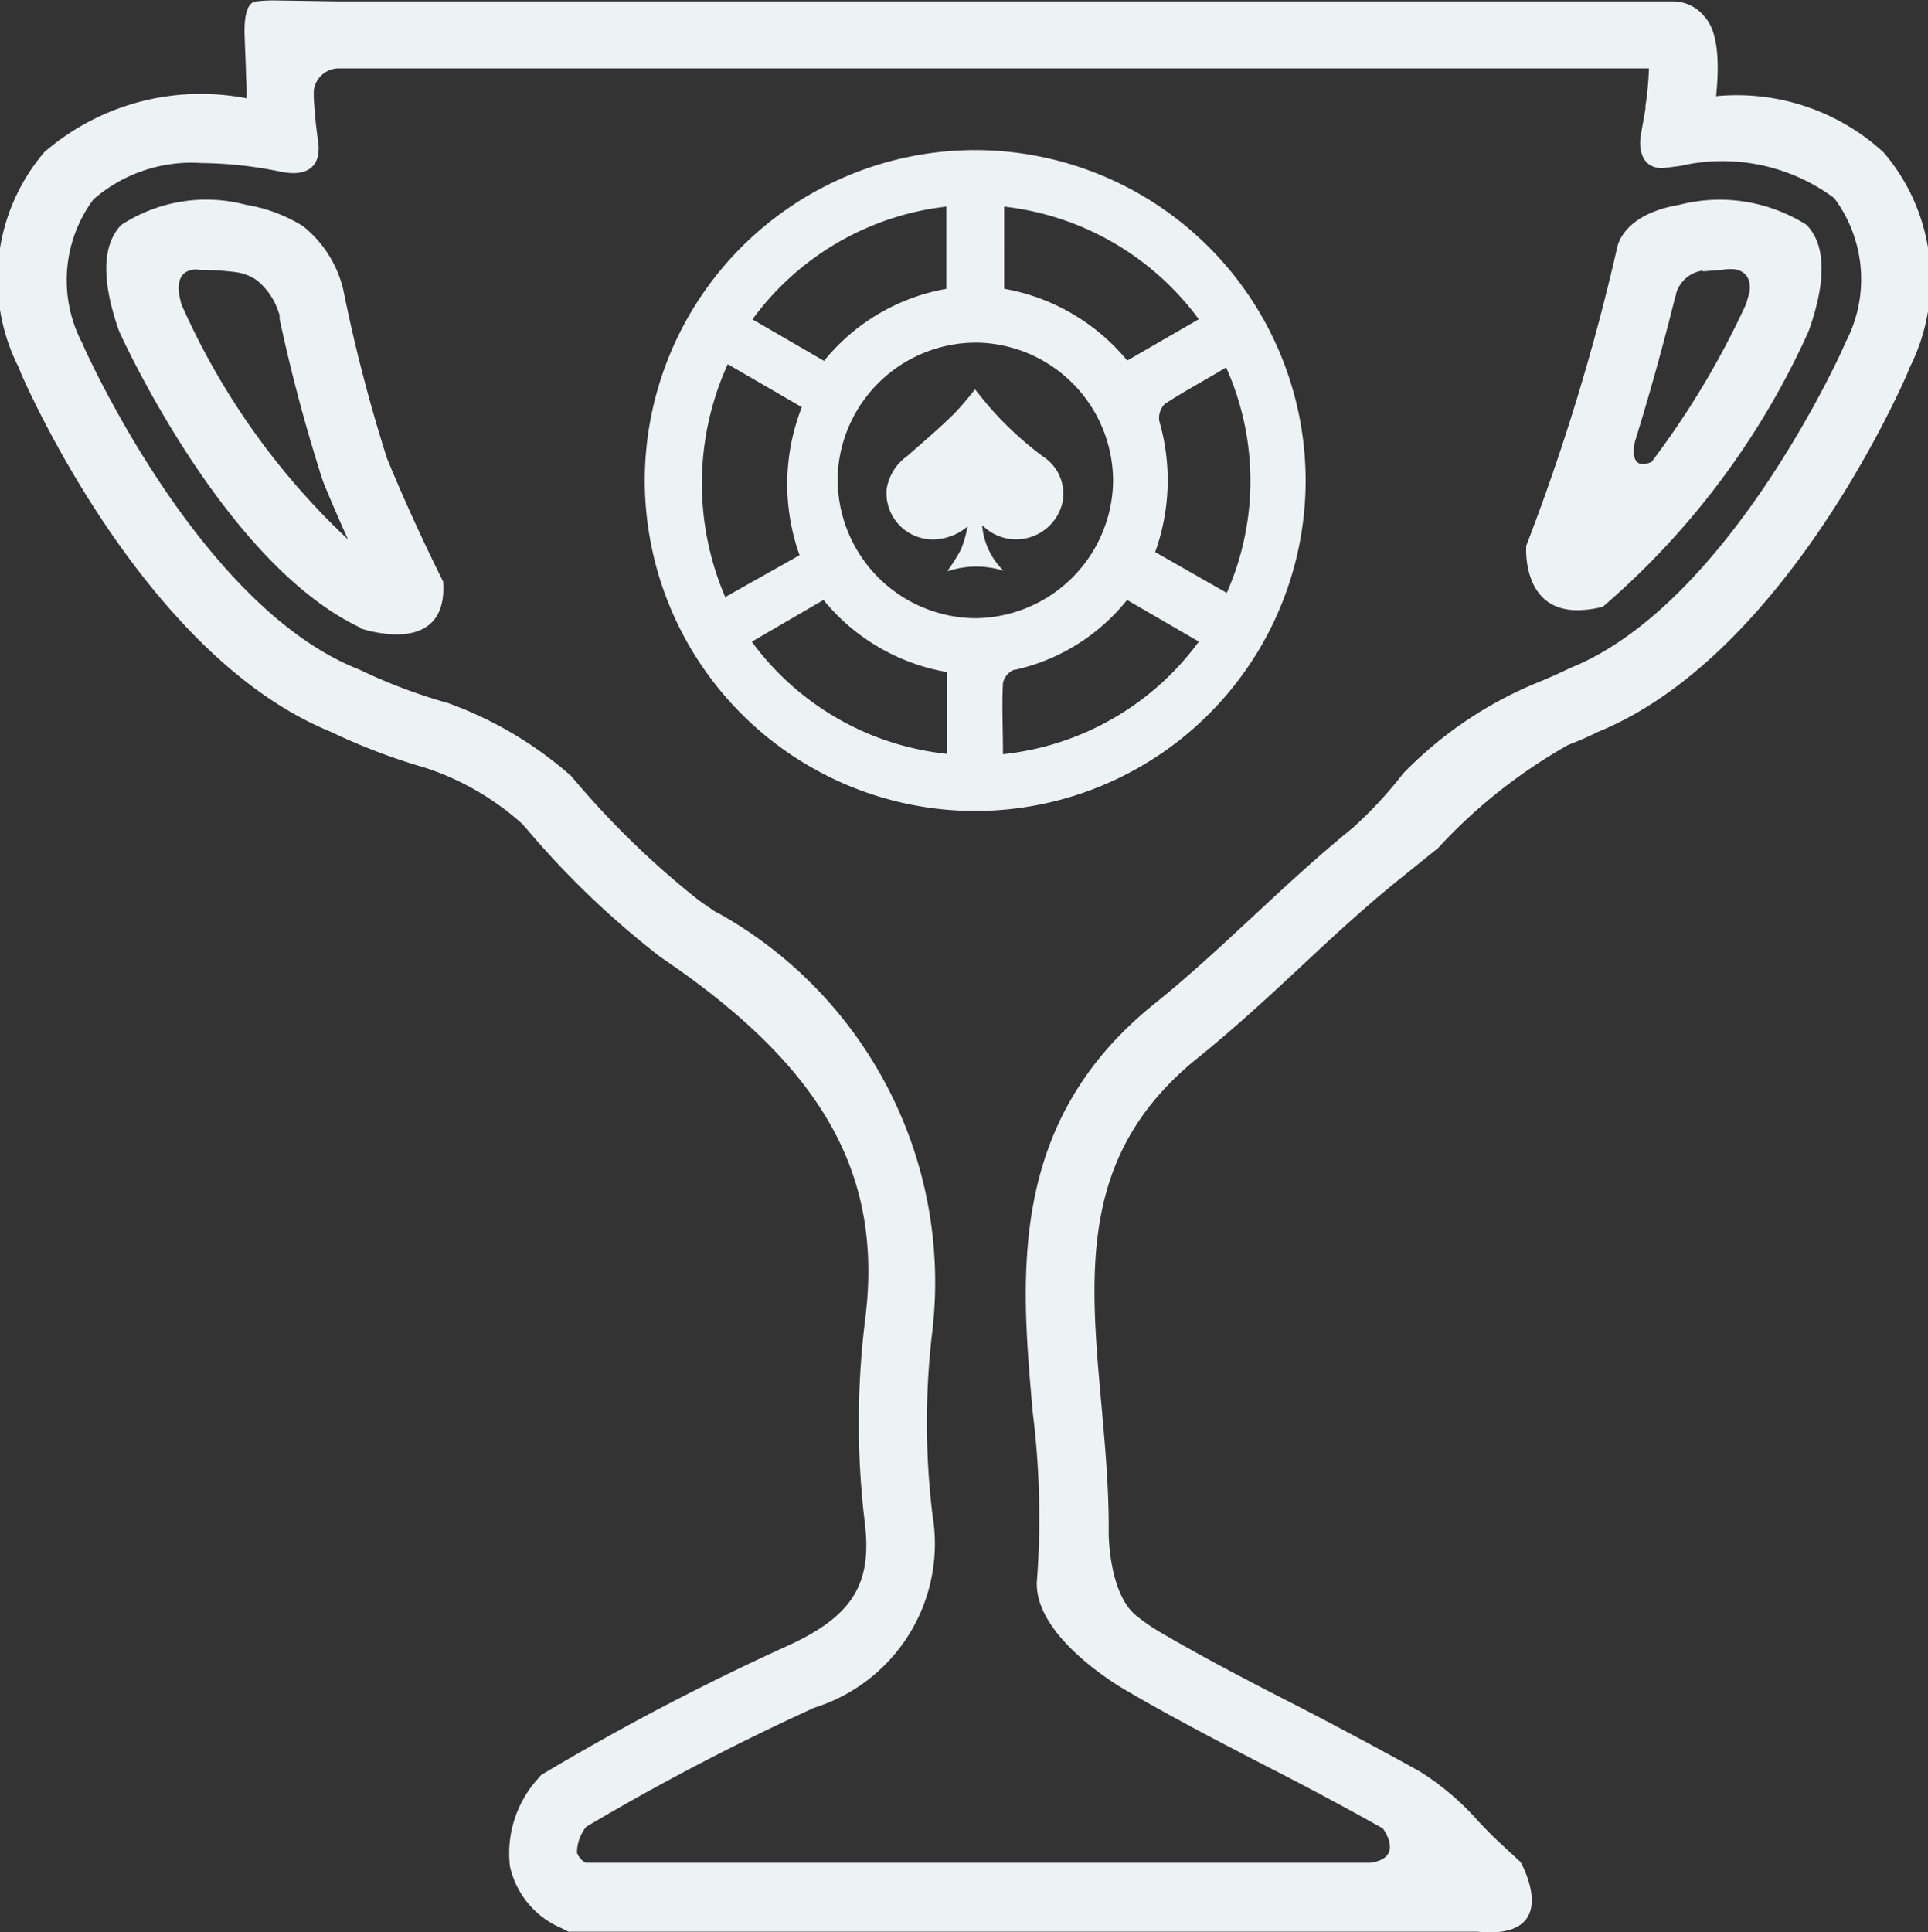 <svg xmlns="http://www.w3.org/2000/svg" width="17.962" height="18" viewBox="0 0 17.962 18">
  <rect x="0" y="0" width="17.962" height="18" fill="#333333" stroke="none"/>
  <path id="Union_21" data-name="Union 21" d="M-3016.47,685.625h-8.465l-.067-.034a.818.818,0,0,1-.477-.573,1.035,1.035,0,0,1,.257-.814l.034-.039.044-.026a23.068,23.068,0,0,1,2.24-1.172c.605-.273.8-.571.732-1.14a7.842,7.842,0,0,1,0-1.889c.172-1.313-.349-2.295-1.742-3.28l-.007-.005-.153-.106-.009-.006a8.247,8.247,0,0,1-1.227-1.173l-.006-.007-.05-.057a2.532,2.532,0,0,0-.9-.521,5.678,5.678,0,0,1-.883-.336c-1.68-.684-2.766-3.066-2.884-3.336l-.022-.056a1.822,1.822,0,0,1,.239-2.009,2.229,2.229,0,0,1,1.883-.5c0-.044,0-.073,0-.077,0-.067-.006-.131-.006-.185l-.012-.316h0c-.005-.128.005-.306.1-.324a1.447,1.447,0,0,1,.183-.01l.592.009h12.43a.377.377,0,0,1,.29.134c.053.062.17.2.114.749a2.021,2.021,0,0,1,1.561.524h0a1.822,1.822,0,0,1,.24,2.009l-.022.056c-.118.27-1.2,2.651-2.884,3.335l-.038.019c-.059.028-.138.064-.234.1a4.955,4.955,0,0,0-1.213.961l-.384.31c-.305.246-.609.528-.9.8s-.623.578-.95.841c-1.114.894-1.016,1.992-.9,3.264.034.385.069.779.065,1.17h0s0,.559.258.767a1.818,1.818,0,0,0,.2.14c.421.248.867.479,1.3.7.375.194.762.4,1.138.609a2.491,2.491,0,0,1,.552.47c.067.07.13.136.2.2l.19.176s.371.655-.291.655C-3016.4,685.63-3016.434,685.628-3016.47,685.625Zm-12.888-16.14a1.263,1.263,0,0,0-.1,1.353l.009.023c.054.12,1.1,2.42,2.55,3l.022.009a5.043,5.043,0,0,0,.822.31,3.554,3.554,0,0,1,1.148.681,8.038,8.038,0,0,0,1.195,1.162l.154.106.006,0a3.937,3.937,0,0,1,2.01,3.884,7.167,7.167,0,0,0,0,1.735,1.6,1.6,0,0,1-1.1,1.79,22.447,22.447,0,0,0-2.127,1.11.393.393,0,0,0-.086.241.177.177,0,0,0,.081.094h7.311c.319-.044.123-.311.116-.32-.357-.2-.731-.4-1.093-.584-.438-.227-.892-.462-1.328-.719-.087-.052-.854-.518-.8-1.026a7.845,7.845,0,0,0-.04-1.541c-.113-1.27-.242-2.709,1.137-3.815.309-.248.617-.534.915-.811s.608-.565.927-.823a3.822,3.822,0,0,0,.472-.509h0a3.706,3.706,0,0,1,1.216-.832c.154-.062.268-.115.32-.141l.021-.01c1.446-.581,2.5-2.881,2.55-3l.009-.023h0a1.264,1.264,0,0,0-.1-1.353,1.745,1.745,0,0,0-1.436-.3l-.167.021c-.258-.005-.2-.306-.2-.306l.015-.085c.014-.078.024-.134.029-.165l0-.025a2.819,2.819,0,0,0,.032-.349h-12.211a.235.235,0,0,0-.228.21l0,.064c.006.092.016.223.03.329l.015.119c.016.3-.271.255-.314.247h-.005l-.071-.014a3.768,3.768,0,0,0-.7-.073A1.389,1.389,0,0,0-3029.358,669.486Zm8.211,5.7a3.082,3.082,0,0,1-3.076-3.074,3.081,3.081,0,0,1,3.068-3.083,3.083,3.083,0,0,1,3.089,3.062,3.081,3.081,0,0,1-3.077,3.095Zm.367-1.317a.176.176,0,0,0-.106.124c-.011.214,0,.428,0,.664a2.6,2.6,0,0,0,1.825-1.049l-.669-.388A1.846,1.846,0,0,1-3020.78,673.871Zm-2.446-.26a2.59,2.59,0,0,0,1.819,1.045v-.762a1.9,1.9,0,0,1-1.151-.672Zm.8-1.519a1.294,1.294,0,0,0,1.271,1.3h0a1.294,1.294,0,0,0,1.295-1.278,1.291,1.291,0,0,0-1.259-1.289h-.034A1.292,1.292,0,0,0-3022.427,672.092Zm-1.042,1.1h0l.687-.387a1.964,1.964,0,0,1,.021-1.379l-.69-.4A2.683,2.683,0,0,0-3023.47,673.2Zm4.1-1.806a.191.191,0,0,0-.062.168,1.977,1.977,0,0,1-.038,1.222l.667.38h0a2.58,2.58,0,0,0-.006-2.1C-3019.015,671.179-3019.2,671.276-3019.371,671.389Zm-3.854-.779.669.388a1.888,1.888,0,0,1,1.139-.671v-.766A2.6,2.6,0,0,0-3023.224,670.611Zm2.347-.284a1.917,1.917,0,0,1,1.147.669l.666-.385a2.611,2.611,0,0,0-1.813-1.049Zm-6,3.156c-1.271-.6-2.232-2.731-2.242-2.753l-.01-.026c-.159-.46-.15-.787.026-.971a1.448,1.448,0,0,1,1.159-.189,1.459,1.459,0,0,1,.535.2,1.075,1.075,0,0,1,.375.592h0a14.8,14.8,0,0,0,.407,1.57c.032.08.236.574.523,1.148h0c.029.4-.211.493-.431.493A1.152,1.152,0,0,1-3026.874,673.483Zm-1.53-3.336c-.2.008-.166.209-.141.3,0,.013.008.027.013.041h0a6.741,6.741,0,0,0,1.545,2.174c-.131-.291-.214-.493-.229-.531l-.008-.022a15.439,15.439,0,0,1-.4-1.5h0c0-.009,0-.016,0-.024s0-.019-.006-.029a.631.631,0,0,0-.209-.31.445.445,0,0,0-.189-.073,2.771,2.771,0,0,0-.338-.022Zm12.392,2.58a20.238,20.238,0,0,0,.846-2.77l.009-.038c.028-.087.138-.3.574-.374h0a1.513,1.513,0,0,1,1.185.187c.177.184.186.511.026.971l-.01.026a7.361,7.361,0,0,1-1.914,2.56.948.948,0,0,1-.231.032C-3016.051,673.321-3016.011,672.727-3016.011,672.727Zm1.646-2.569a.3.3,0,0,0-.249.218c0,.008,0,.016-.006.024v0c-.1.4-.225.865-.375,1.347,0,0-.076.289.153.194a7.913,7.913,0,0,0,.876-1.46c.016-.046.027-.087.038-.124.023-.182-.105-.209-.155-.213h-.054C-3014.2,670.147-3014.281,670.151-3014.365,670.158Zm-7.032,2.792a1.7,1.7,0,0,0,.12-.191,1,1,0,0,0,.063-.218.5.5,0,0,1-.292.12.432.432,0,0,1-.462-.467.468.468,0,0,1,.194-.31c.147-.13.3-.259.437-.395a2.78,2.78,0,0,0,.192-.225l.119.146a3.17,3.17,0,0,0,.514.479h0a.413.413,0,0,1,.182.431.443.443,0,0,1-.707.245l-.041-.034a.667.667,0,0,0,.2.423A.846.846,0,0,0-3021.4,672.951Z" transform="translate(3030.23 -667.63)" fill="#edf2f4"/>
</svg>
